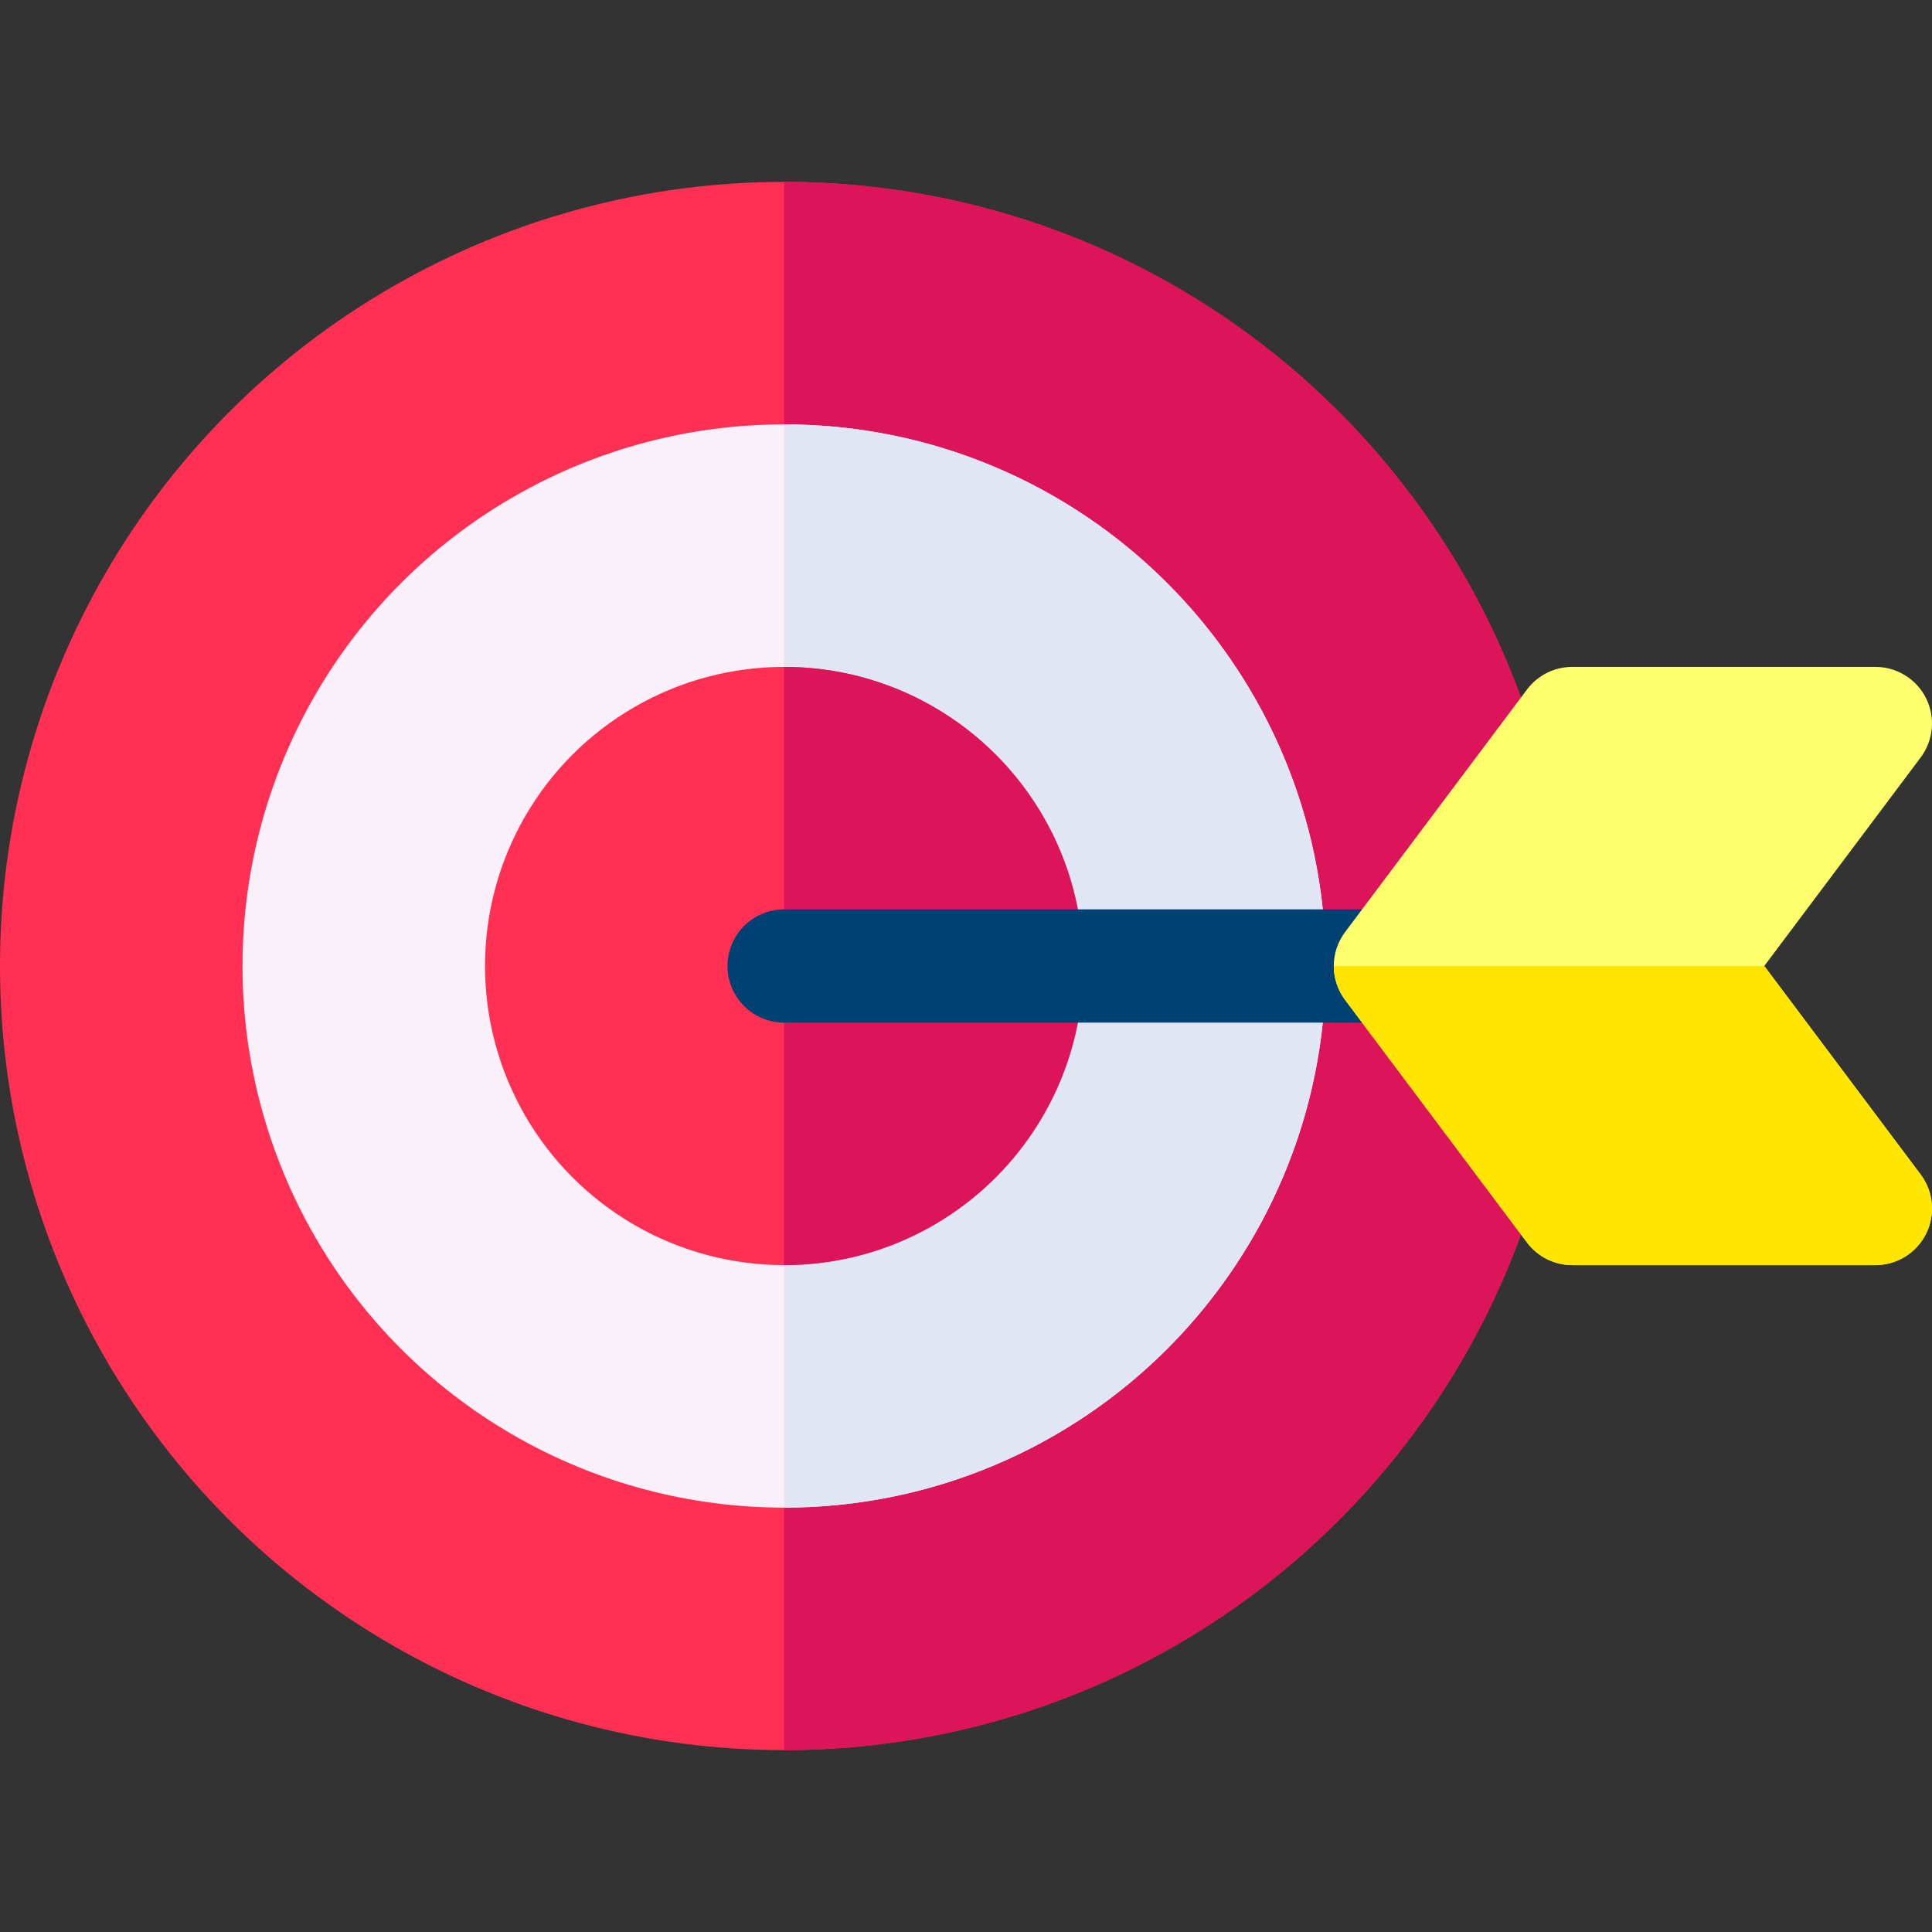 <svg id="Layer_1" enable-background="new 0 0 512 512" height="512" viewBox="0 0 512 512" width="512" xmlns="http://www.w3.org/2000/svg"><rect x="0" y="0" width="512" height="512" fill="#333333" stroke="none"/><circle cx="207.8" cy="256" fill="#ff3053" r="207.8"/><path d="m415.6 256c0-114.765-93.035-207.8-207.8-207.8v415.6c114.764 0 207.8-93.035 207.8-207.8z" fill="#dc145a"/><circle cx="207.8" cy="256" fill="#faf0fa" r="143.533"/><path d="m351.333 256c0-79.271-64.262-143.533-143.533-143.533v287.066c79.271 0 143.533-64.262 143.533-143.533z" fill="#e1e6f5"/><circle cx="207.8" cy="256" fill="#ff3053" r="79.267"/><path d="m287.066 256c0-43.778-35.489-79.267-79.267-79.267v158.533c43.779.001 79.267-35.488 79.267-79.266z" fill="#dc145a"/><path d="m368.467 271h-160.667c-8.284 0-15-6.716-15-15s6.716-15 15-15h160.667c8.284 0 15 6.716 15 15s-6.716 15-15 15z" fill="#004173"/><path d="m497 335.267h-80.333c-4.721 0-9.167-2.223-12-6l-48.2-64.267c-4-5.333-4-12.667 0-18l48.2-64.267c2.833-3.777 7.279-6 12-6h80.333c5.682 0 10.875 3.21 13.417 8.292 2.541 5.082 1.992 11.163-1.417 15.708l-41.45 55.267 41.45 55.267c3.409 4.545 3.958 10.626 1.417 15.708-2.542 5.082-7.735 8.292-13.417 8.292z" fill="#ffff6e"/><path d="m404.667 329.267c2.833 3.777 7.279 6 12 6h80.333c5.682 0 10.875-3.21 13.417-8.292 2.541-5.082 1.992-11.163-1.417-15.708l-41.45-55.267h-114.083c0 3.167 1 6.333 3 9z" fill="#ffe600"/></svg>